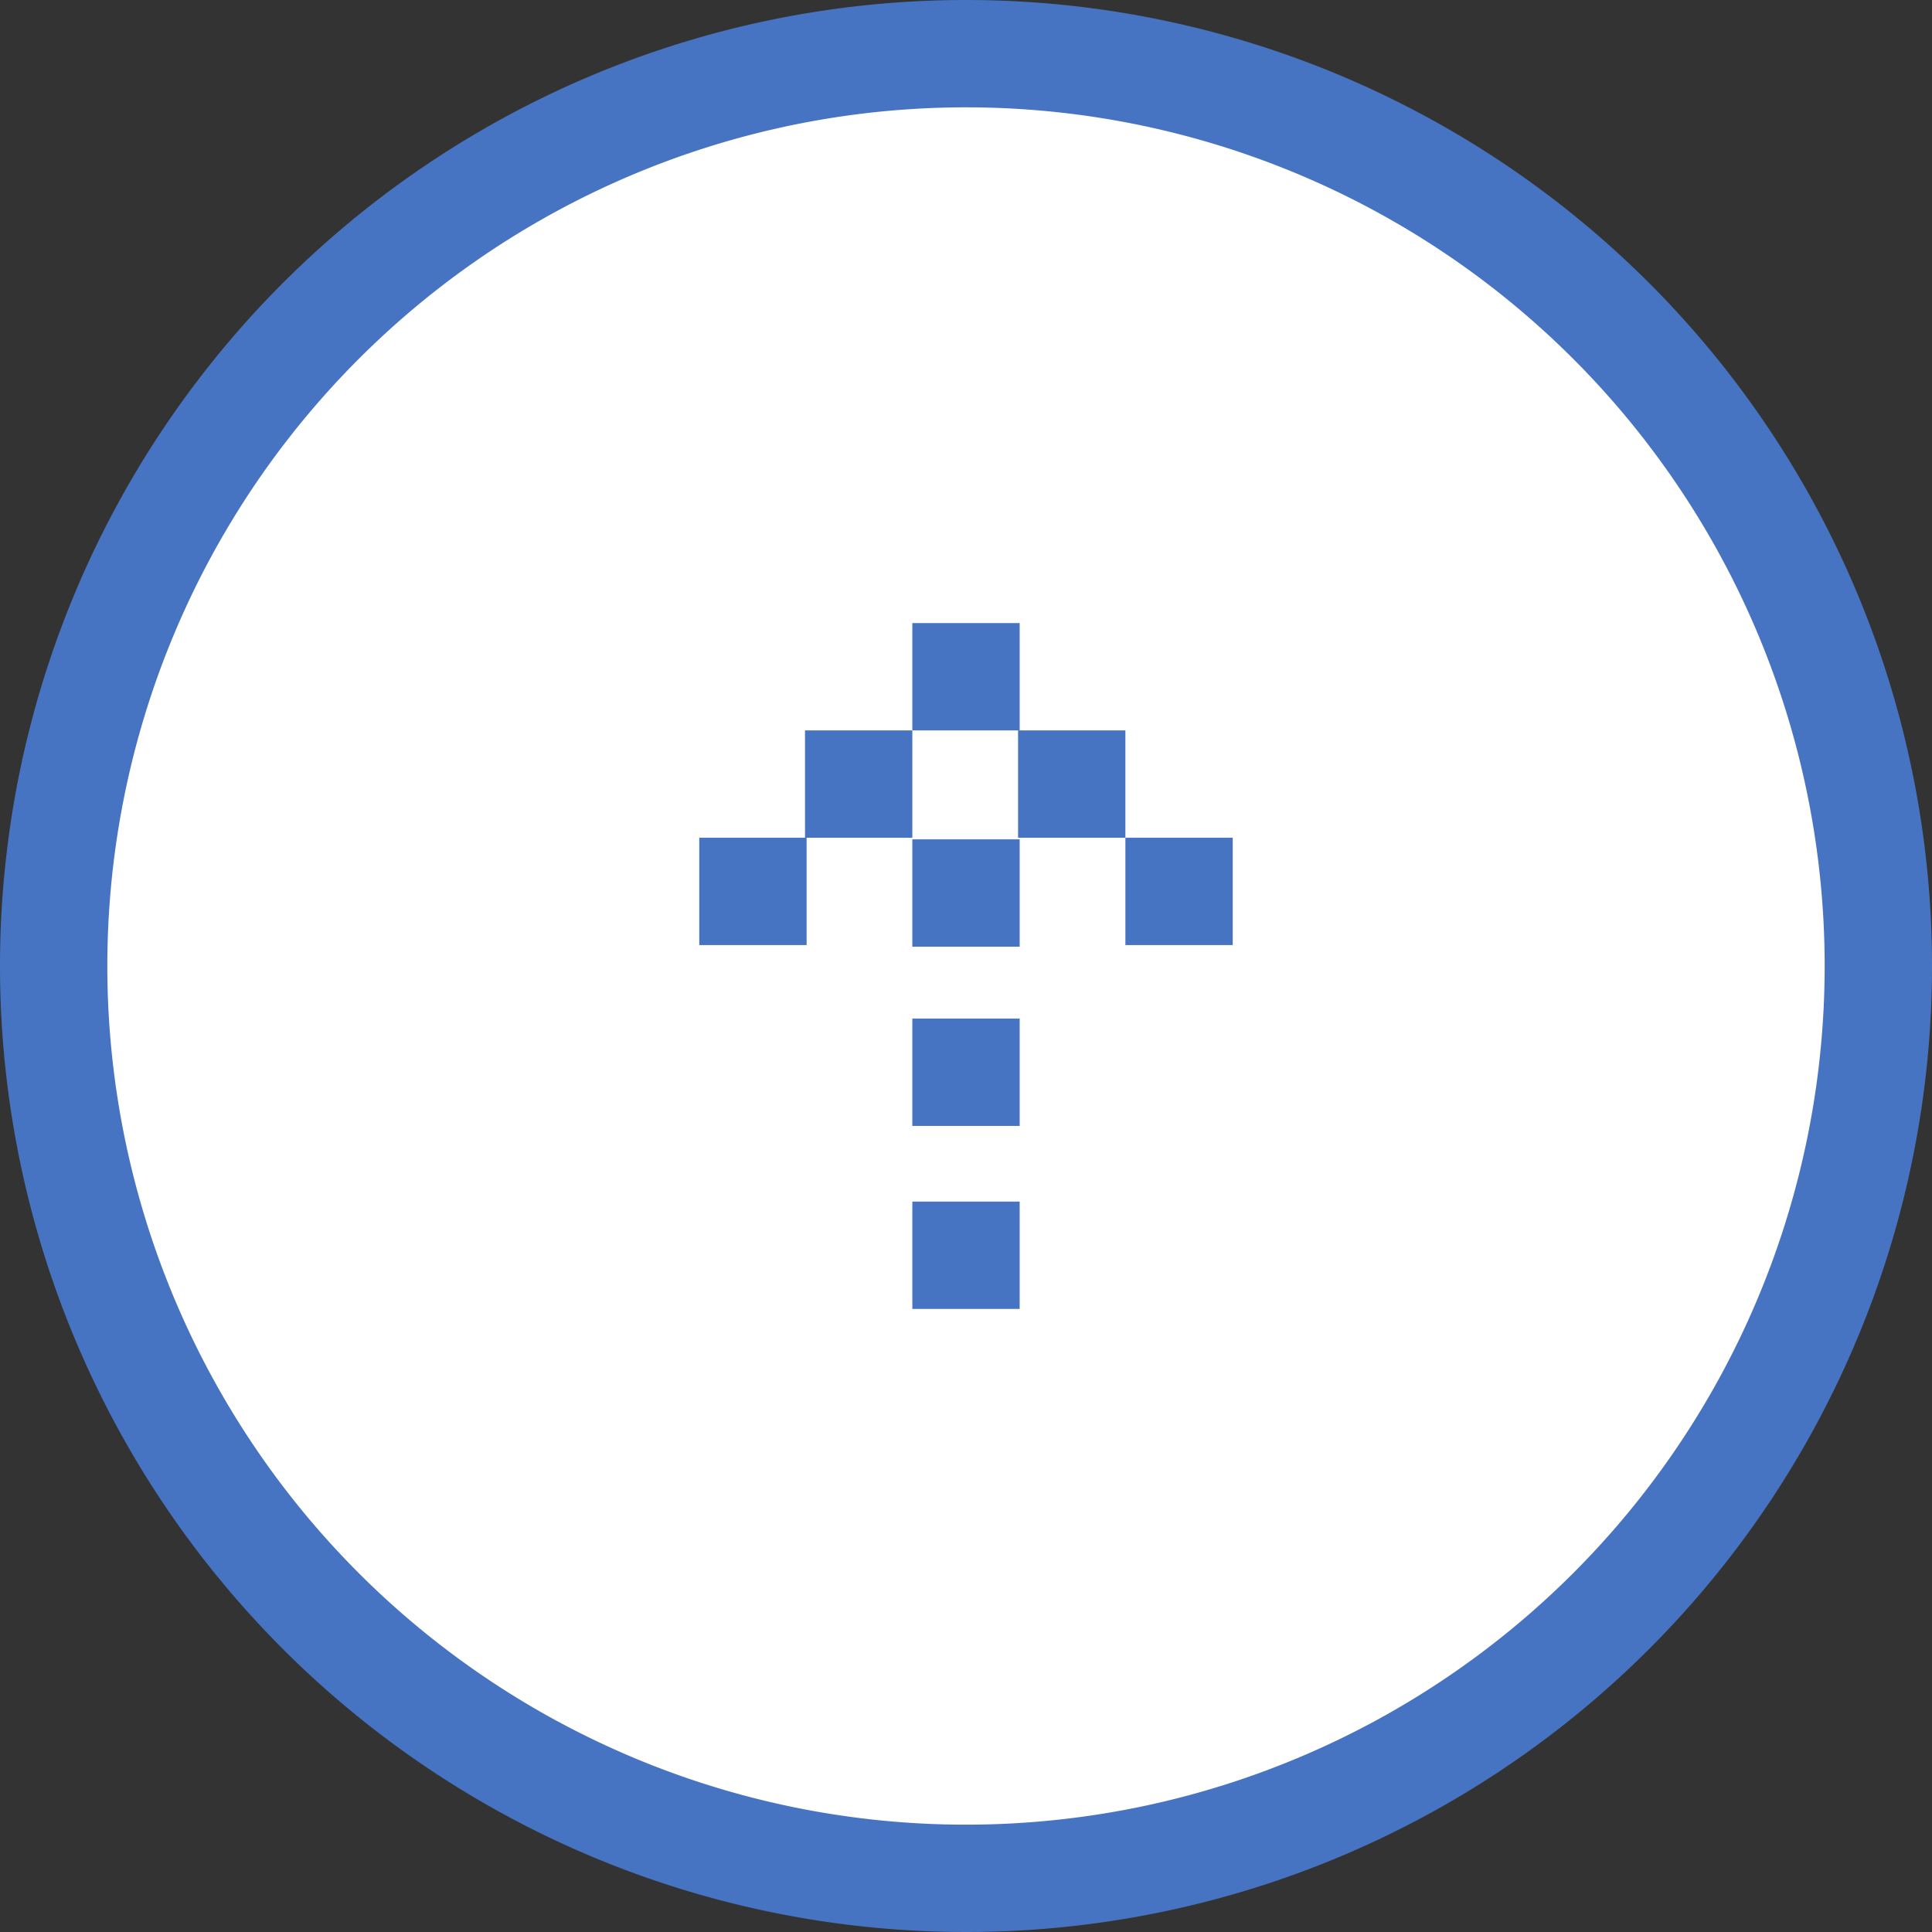 <svg id="Ebene_1" data-name="Ebene 1" xmlns="http://www.w3.org/2000/svg" viewBox="0 0 36 36"><rect x="0" y="0" width="36" height="36" fill="#333333" stroke="none"/><title>back to top_04</title><g id="_title_2" data-name=" title "><path d="M18,35A17,17,0,1,1,35,18,17,17,0,0,1,18,35Z" transform="translate(0 0)" fill="#fff"/><path d="M18,2A16,16,0,1,1,2,18,16,16,0,0,1,18,2m0-2A18,18,0,1,0,36,18,18,18,0,0,0,18,0Z" transform="translate(0 0)" fill="#4674c2"/></g><g id="Ebene_2" data-name="Ebene 2"><rect x="17" y="22.39" width="2" height="2" fill="#4674c2"/><rect x="17" y="18.98" width="2" height="2" fill="#4674c2"/><rect x="17" y="15.64" width="2" height="2" fill="#4674c2"/><rect x="17" y="11.61" width="2" height="2" fill="#4674c2"/><rect x="20.97" y="15.61" width="2" height="2" fill="#4674c2"/><rect x="18.97" y="13.61" width="2" height="2" fill="#4674c2"/><rect x="13.03" y="15.61" width="2" height="2" fill="#4674c2"/><rect x="15" y="13.61" width="2" height="2" fill="#4674c2"/></g></svg>